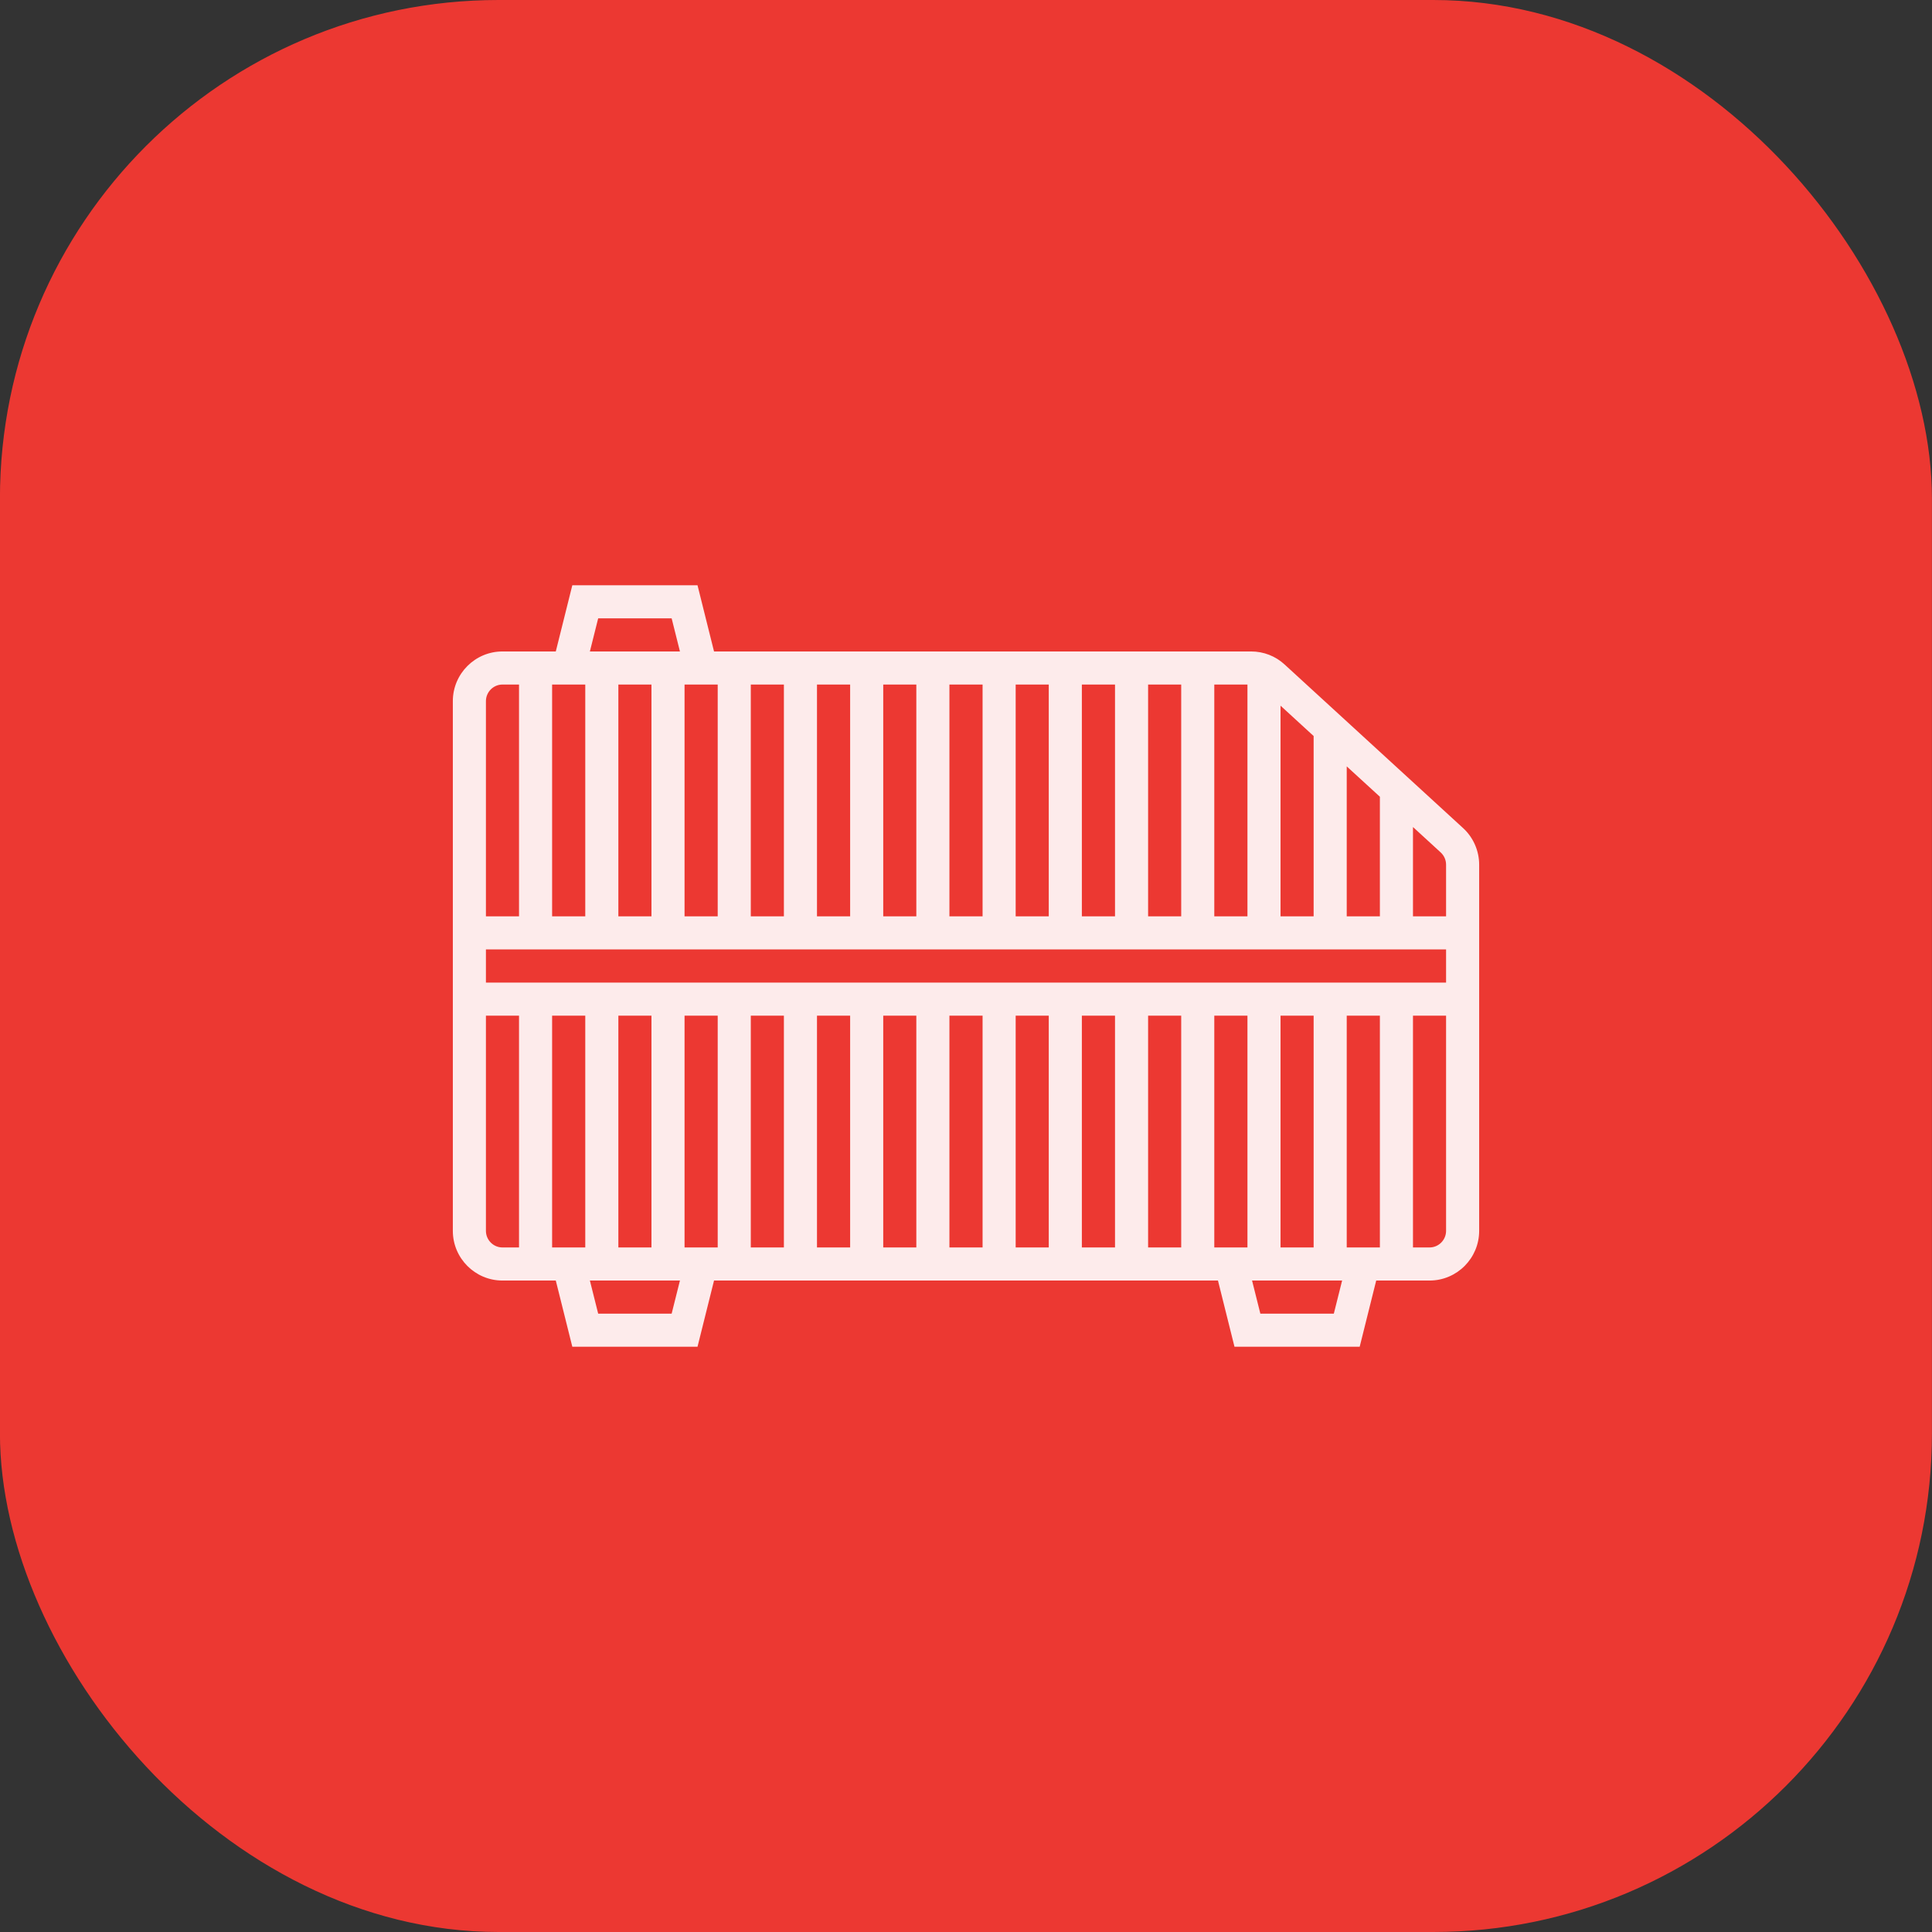 <svg width="31" height="31" viewBox="0 0 31 31" fill="none" xmlns="http://www.w3.org/2000/svg">
<rect x="0" y="0" width="31" height="31" fill="#333333" stroke="none"/>
<g clip-path="url(#clip0_435_5789)">
<rect x="-0.001" width="31" height="31" rx="8" fill="#EC3832"/>
<g opacity="0.9">
<path d="M23.476 13.287L20.613 10.663C20.466 10.527 20.275 10.453 20.075 10.453H11.457L11.192 9.391H9.183L8.918 10.453H8.062C7.623 10.453 7.266 10.811 7.266 11.25V19.75C7.266 20.189 7.623 20.547 8.062 20.547H8.918L9.183 21.609H11.192L11.457 20.547H19.543L19.808 21.609H21.817L22.082 20.547H22.938C23.377 20.547 23.734 20.189 23.734 19.75V13.874C23.734 13.652 23.64 13.437 23.476 13.287ZM23.203 13.874V14.703H22.672V13.27L23.117 13.678C23.172 13.729 23.203 13.8 23.203 13.874ZM9.391 16.297V20.016H8.859V16.297H9.391ZM9.922 16.297H10.453V20.016H9.922V16.297ZM10.984 20.016V16.297H11.516V20.016H10.984ZM12.047 16.297H12.578V20.016H12.047V16.297ZM13.109 16.297H13.641V20.016H13.109V16.297ZM14.172 16.297H14.703V20.016H14.172V16.297ZM15.234 16.297H15.766V20.016H15.234V16.297ZM16.297 16.297H16.828V20.016H16.297V16.297ZM17.359 16.297H17.891V20.016H17.359V16.297ZM18.422 16.297H18.953V20.016H18.422V16.297ZM19.484 16.297H20.016V20.016H19.484V16.297ZM20.547 16.297H21.078V20.016H20.547V16.297ZM21.609 20.016V16.297H22.141V20.016H21.609ZM7.797 15.766V15.234H23.203V15.766H7.797ZM20.016 14.703H19.484V10.984H20.016V14.703ZM18.953 14.703H18.422V10.984H18.953V14.703ZM17.891 14.703H17.359V10.984H17.891V14.703ZM16.828 14.703H16.297V10.984H16.828V14.703ZM15.766 14.703H15.234V10.984H15.766V14.703ZM14.703 14.703H14.172V10.984H14.703V14.703ZM13.641 14.703H13.109V10.984H13.641V14.703ZM12.578 14.703H12.047V10.984H12.578V14.703ZM11.516 14.703H10.984V10.984H11.516V14.703ZM10.453 14.703H9.922V10.984H10.453V14.703ZM9.391 10.984V14.703H8.859V10.984H9.391ZM21.609 14.703V12.297L22.141 12.784V14.703H21.609ZM21.078 11.81V14.703H20.547V11.323L21.078 11.81ZM9.598 9.922H10.777L10.91 10.453H9.465L9.598 9.922ZM8.062 10.984H8.328V14.703H7.797V11.25C7.797 11.104 7.916 10.984 8.062 10.984ZM7.797 19.75V16.297H8.328V20.016H8.062C7.916 20.016 7.797 19.896 7.797 19.75ZM10.777 21.078H9.598L9.465 20.547H10.91L10.777 21.078ZM21.402 21.078H20.223L20.09 20.547H21.535L21.402 21.078ZM22.938 20.016H22.672V16.297H23.203V19.75C23.203 19.896 23.084 20.016 22.938 20.016Z" fill="white"/>
</g>
</g>
<defs>
<clipPath id="clip0_435_5789">
<rect width="31" height="31" fill="white" transform="translate(-0.001)"/>
</clipPath>
</defs>
</svg>

